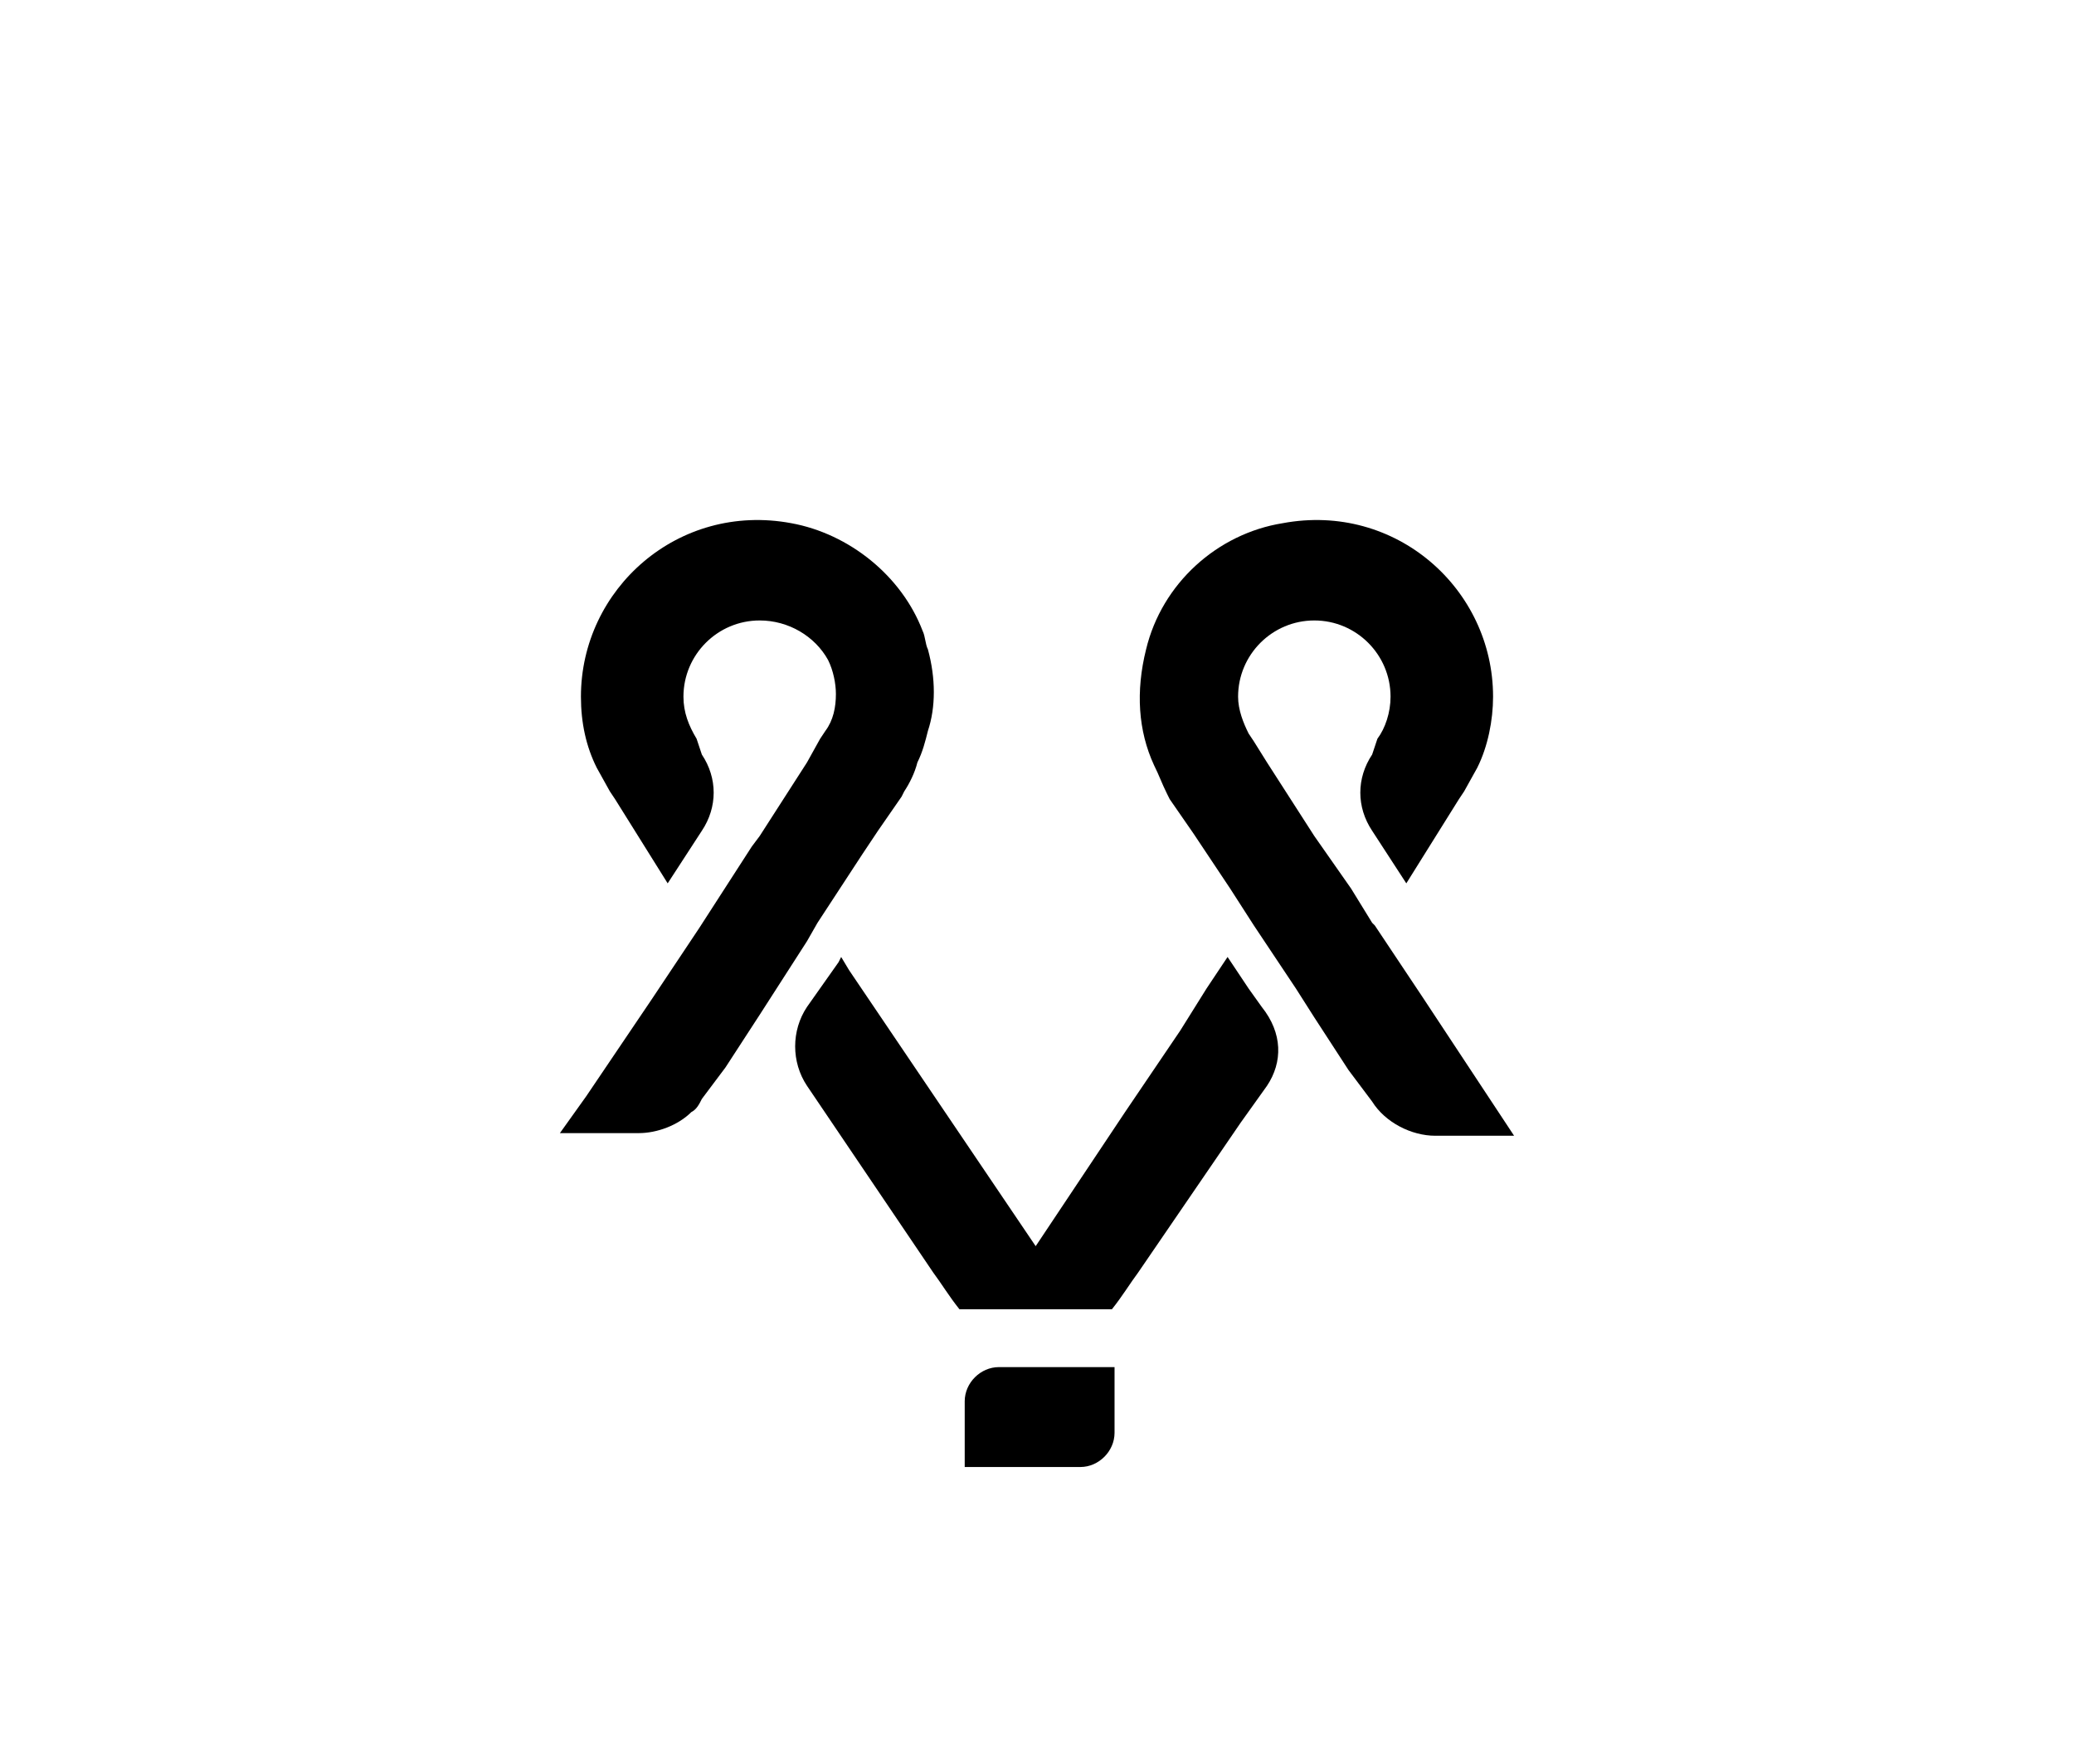 <?xml version="1.0" encoding="utf-8"?>
<!-- Generator: Adobe Illustrator 25.2.1, SVG Export Plug-In . SVG Version: 6.00 Build 0)  -->
<svg version="1.1" id="Layer_1" xmlns="http://www.w3.org/2000/svg" xmlns:xlink="http://www.w3.org/1999/xlink" x="0px" y="0px"
	 viewBox="0 0 78.9 67.1" style="enable-background:new 0 0 78.9 67.1;" xml:space="preserve">
<style type="text/css">
	.st0{fill:none;}
</style>
<g>
	<g>
		<path d="M35.3,24.7c-0.1-0.2-0.1-0.5-0.2-0.7c-0.8-2.1-2.8-3.7-5-4.1c-4.3-0.8-8,2.5-8,6.6c0,1,0.2,1.9,0.6,2.7l0.5,0.9l0.2,0.3
			l2,3.2l1.3-2c0.6-0.9,0.6-2,0-2.9l-0.2-0.6c-0.3-0.5-0.5-1-0.5-1.6c0-1.6,1.3-2.9,2.9-2.9c1.1,0,2.1,0.6,2.6,1.5
			c0.2,0.4,0.3,0.9,0.3,1.3c0,0.5-0.1,1-0.4,1.4l-0.2,0.3L30.7,29l-1.8,2.8l-0.3,0.4l-2,3.1l-1.8,2.7l-2.5,3.7l-1,1.4h3
			c0.7,0,1.5-0.3,2-0.8c0.2-0.1,0.3-0.3,0.4-0.5l0.9-1.2l1.3-2l1.8-2.8l0.4-0.7l1.7-2.6l0.6-0.9l0.9-1.3l0.1-0.2
			c0.2-0.3,0.4-0.7,0.5-1.1c0.2-0.4,0.3-0.8,0.4-1.2C35.6,26.9,35.6,25.8,35.3,24.7z"/>
	</g>
	<g>
		<path d="M54.1,37.9l-1.8-2.7l-0.1-0.1l-0.8-1.3L50,31.8L48.2,29l-0.5-0.8l-0.2-0.3c-0.2-0.4-0.4-0.9-0.4-1.4
			c0-1.6,1.3-2.9,2.9-2.9c1.6,0,2.9,1.3,2.9,2.9c0,0.6-0.2,1.2-0.5,1.6l-0.2,0.6c-0.6,0.9-0.6,2,0,2.9l1.3,2l2-3.2l0.2-0.3l0.5-0.9
			c0.4-0.8,0.6-1.8,0.6-2.7c0-4.1-3.7-7.4-8-6.6c-2.5,0.4-4.6,2.3-5.2,4.8c-0.4,1.6-0.3,3.1,0.3,4.4c0.2,0.4,0.3,0.7,0.5,1.1
			l0.1,0.2l0.9,1.3l1.4,2.1l0.9,1.4l1.6,2.4l0.7,1.1l1.3,2l0.9,1.2c0.5,0.8,1.5,1.3,2.4,1.3h3L54.1,37.9z"/>
		<path d="M48.2,41.3l-1,1.4l-2.6,3.8l-1.3,1.9c-0.3,0.4-0.6,0.9-1,1.4h-5.8c-0.4-0.5-0.7-1-1-1.4l-4.8-7.1c-0.6-0.9-0.6-2.1,0-3
			l1.2-1.7l0.1-0.2l0.3,0.5l7.1,10.5l3.4-5.1l2.1-3.1l1-1.6l0.8-1.2l0.8,1.2l0.5,0.7C48.8,39.3,48.8,40.4,48.2,41.3z"/>
	</g>
</g>
<g>
	<g>
		<path d="M42.4,52v2.5c0,0.7-0.6,1.3-1.3,1.3l-4.4,0h0v-2.5c0-0.7,0.6-1.3,1.3-1.3H42.4z"/>
	</g>
</g>
<path d="M11.6,41.6L11.6,41.6z"/>
<polyline class="st0" points="36.6,59.2 36.6,55.1 36.6,51.2 36.6,49.8 36.6,48.2 "/>
<polyline class="st0" points="42.4,59.4 42.4,55 42.4,51.2 42.4,49.8 42.4,48.4 "/>
</svg>

